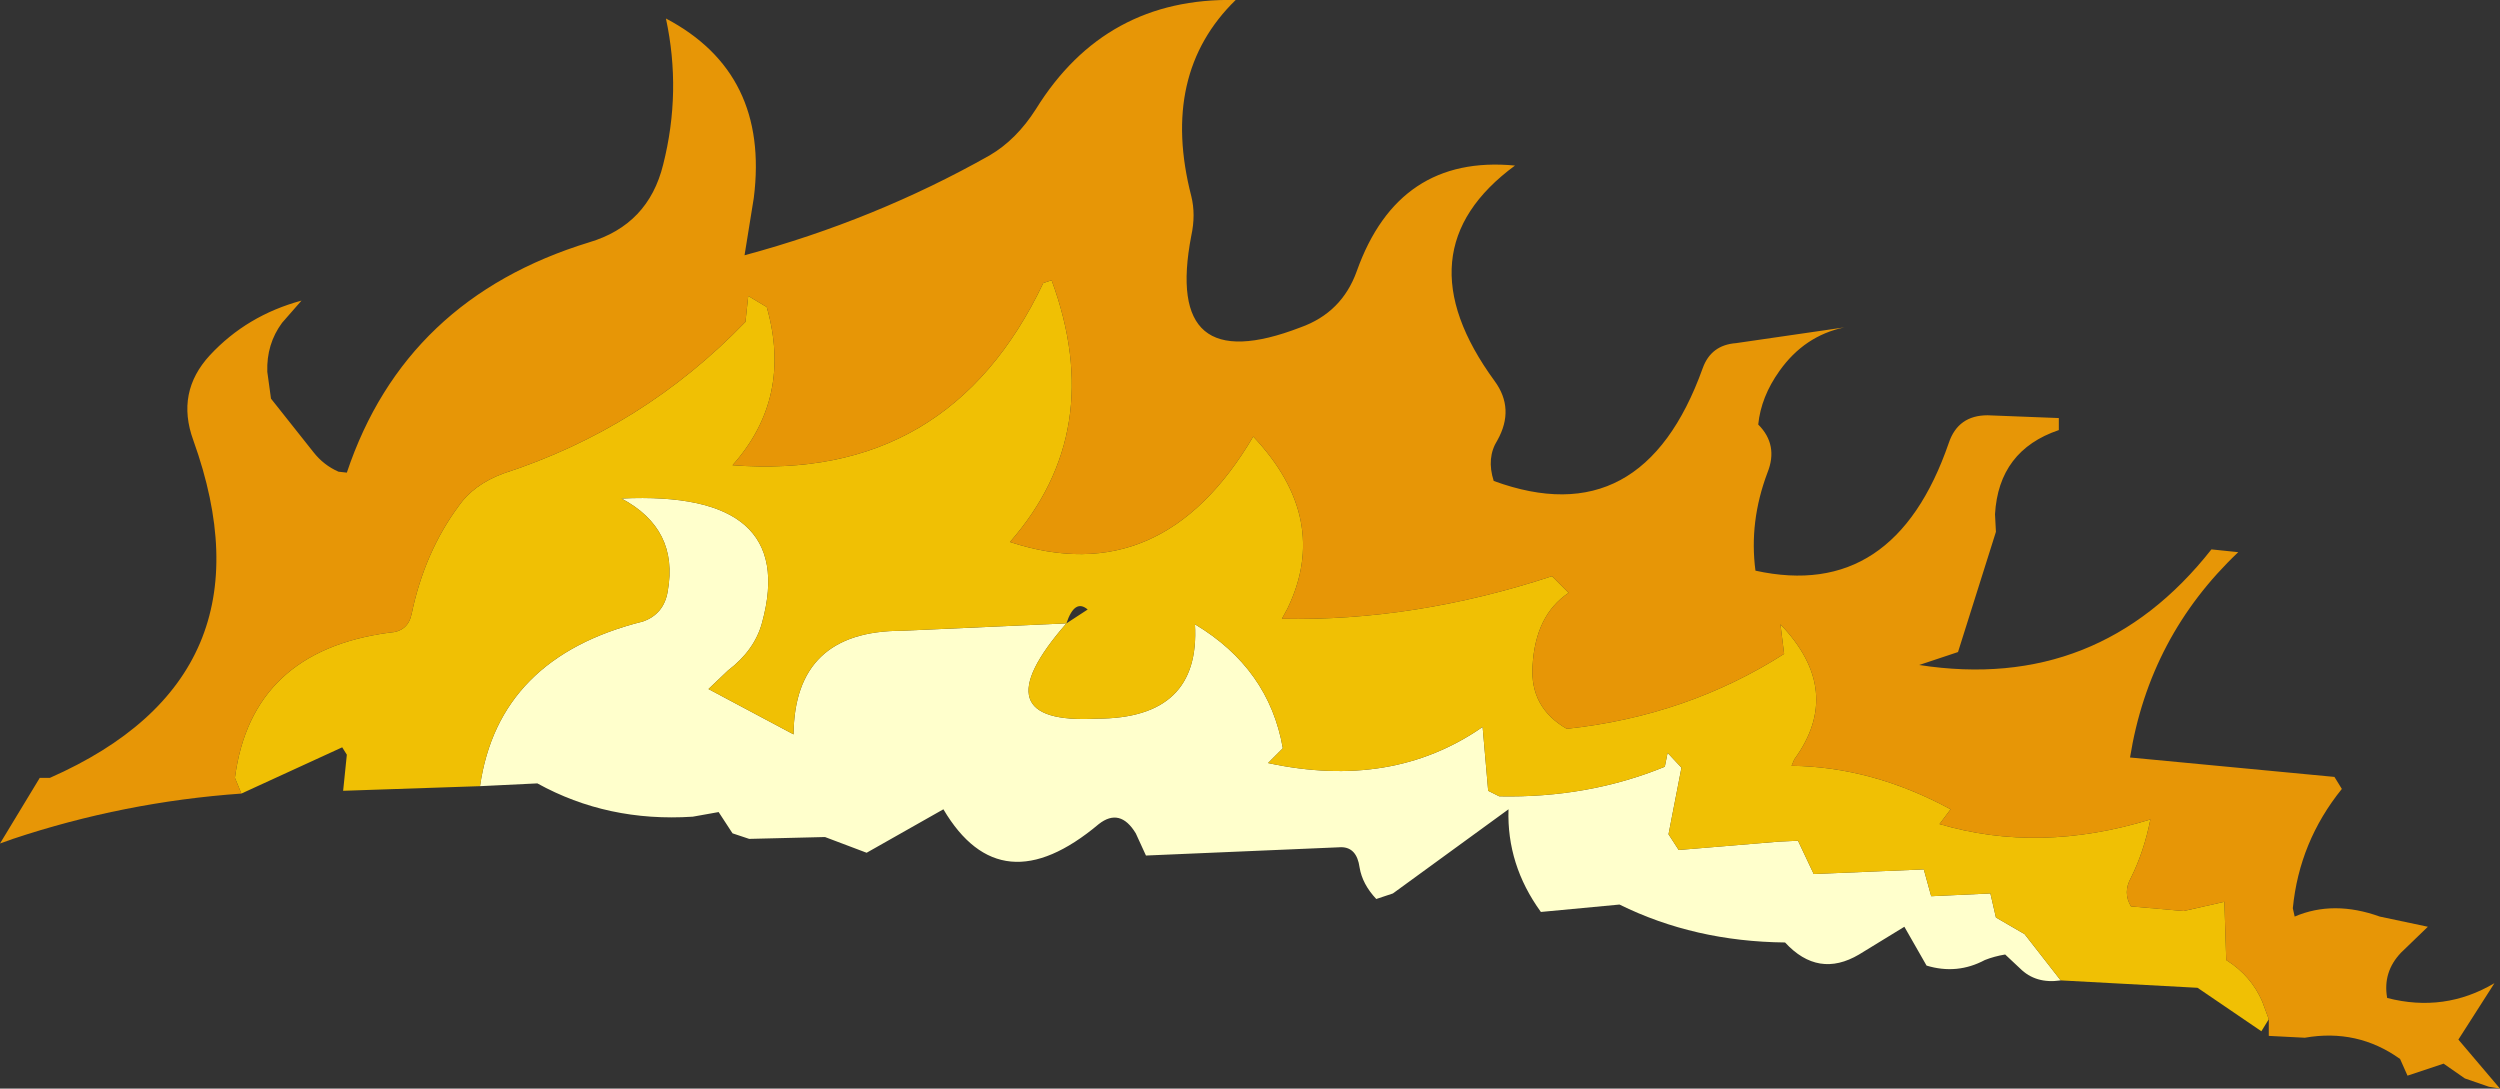 <?xml version="1.0" encoding="UTF-8" standalone="no"?>
<svg xmlns:xlink="http://www.w3.org/1999/xlink" height="58.85px" width="135.15px" xmlns="http://www.w3.org/2000/svg">
  <rect width="100%" height="100%" fill="#333333" stroke="none"/>
  <g transform="matrix(1.0, 0.0, 0.0, 1.0, 67.4, 25.15)">
    <path d="M44.0 27.85 Q42.65 28.05 41.8 27.2 L41.0 26.45 Q40.4 26.55 39.9 26.75 38.4 27.55 36.75 27.05 L35.55 24.95 33.1 26.45 Q30.9 27.75 29.1 25.8 24.2 25.75 20.15 23.75 L15.9 24.15 Q14.05 21.6 14.15 18.6 L7.9 23.15 7.0 23.45 Q6.25 22.65 6.1 21.75 5.95 20.65 5.1 20.65 L-5.45 21.1 -6.0 19.9 Q-6.85 18.5 -8.0 19.4 -13.3 23.85 -16.4 18.6 L-20.55 20.95 -22.8 20.1 -26.9 20.2 -27.8 19.9 -28.55 18.75 -29.95 19.0 Q-34.55 19.3 -38.35 17.2 L-41.45 17.35 Q-40.45 10.4 -32.65 8.45 -31.5 8.05 -31.3 6.8 -30.7 3.45 -33.8 1.8 -24.25 1.35 -26.2 8.5 -26.6 10.0 -28.05 11.1 L-29.1 12.1 -24.5 14.55 Q-24.45 8.95 -18.65 8.95 L-9.75 8.55 Q-14.55 14.05 -8.1 13.7 -2.5 13.7 -2.8 8.6 1.2 11.0 1.95 15.3 L1.15 16.1 Q7.85 17.55 12.75 14.15 L13.05 17.6 13.65 17.9 Q18.45 18.0 22.6 16.3 L22.75 15.55 23.5 16.35 22.8 19.95 23.35 20.8 28.75 20.35 29.8 20.3 30.65 22.1 36.6 21.85 37.0 23.3 40.2 23.15 40.5 24.45 42.05 25.35 44.0 27.85" fill="#ffffcc" fill-rule="evenodd" stroke="none"/>
    <path d="M55.25 29.95 L54.85 30.6 51.4 28.25 44.0 27.85 42.05 25.35 40.5 24.45 40.2 23.15 37.0 23.3 36.6 21.85 30.65 22.1 29.8 20.3 28.75 20.35 23.35 20.8 22.8 19.95 23.5 16.35 22.75 15.55 22.6 16.3 Q18.45 18.0 13.65 17.9 L13.05 17.6 12.75 14.15 Q7.85 17.55 1.15 16.1 L1.95 15.3 Q1.2 11.0 -2.8 8.6 -2.5 13.7 -8.1 13.7 -14.55 14.05 -9.75 8.55 L-8.6 7.8 Q-9.3 7.2 -9.75 8.55 L-18.65 8.95 Q-24.45 8.95 -24.5 14.55 L-29.1 12.1 -28.05 11.1 Q-26.6 10.0 -26.2 8.5 -24.25 1.35 -33.8 1.8 -30.7 3.45 -31.3 6.8 -31.5 8.05 -32.65 8.45 -40.45 10.4 -41.45 17.35 L-48.85 17.6 -48.65 15.65 -48.9 15.25 -54.35 17.75 -54.7 16.9 Q-53.8 10.05 -46.35 9.05 -45.35 9.0 -45.15 8.05 -44.45 4.7 -42.6 2.2 -41.8 1.05 -40.2 0.45 -32.65 -2.0 -27.1 -7.75 L-26.95 -9.15 -25.95 -8.55 Q-24.55 -3.65 -27.8 0.0 -16.1 0.9 -11.0 -9.85 L-10.55 -10.0 Q-7.55 -1.85 -12.8 4.15 -4.6 6.85 0.35 -1.55 4.55 2.9 2.2 7.75 L1.9 8.3 Q9.05 8.45 16.5 6.0 L17.4 6.9 Q15.6 8.1 15.45 10.85 15.3 13.1 17.3 14.25 23.8 13.55 29.05 10.2 L28.85 8.6 Q32.3 12.2 29.6 15.9 L29.45 16.25 Q33.8 16.3 38.05 18.6 L37.45 19.4 Q42.85 21.0 48.85 19.15 48.5 20.9 47.8 22.3 47.35 23.1 47.8 23.85 L50.65 24.1 52.85 23.6 52.95 26.75 Q54.3 27.6 54.9 29.0 L55.25 29.95" fill="#ffcc00" fill-opacity="0.922" fill-rule="evenodd" stroke="none"/>
    <path d="M-54.35 17.75 Q-60.7 18.2 -66.7 20.2 L-67.4 20.45 -65.25 16.9 -64.7 16.9 Q-52.35 11.45 -56.95 -1.35 -57.9 -3.95 -56.05 -5.95 -54.05 -8.1 -51.1 -8.9 L-52.15 -7.7 Q-53.0 -6.55 -52.95 -5.05 L-52.75 -3.6 -50.45 -0.7 Q-49.9 0.0 -49.1 0.35 L-48.65 0.4 Q-45.5 -9.0 -35.55 -12.05 -32.35 -13.0 -31.55 -16.25 -30.55 -20.2 -31.4 -24.15 -25.8 -21.2 -26.65 -14.45 L-27.15 -11.35 Q-20.1 -13.25 -13.9 -16.75 -12.45 -17.6 -11.4 -19.25 -7.65 -25.3 -0.6 -25.15 -4.7 -21.15 -3.0 -14.55 -2.75 -13.55 -3.0 -12.4 -4.5 -4.6 2.9 -7.45 5.15 -8.25 5.95 -10.5 8.2 -16.8 14.5 -16.2 8.25 -11.6 13.4 -4.55 14.5 -3.05 13.55 -1.35 12.95 -0.4 13.35 0.85 21.4 3.8 24.65 -5.25 25.1 -6.5 26.45 -6.6 L32.3 -7.45 Q30.15 -7.0 28.8 -5.1 27.8 -3.7 27.65 -2.2 28.75 -1.1 28.15 0.4 27.15 3.05 27.5 5.7 35.0 7.35 37.95 -1.2 38.45 -2.7 40.05 -2.7 L43.9 -2.55 43.9 -1.9 Q40.65 -0.8 40.45 2.65 L40.5 3.6 38.45 10.1 36.35 10.8 Q46.05 12.3 52.15 4.55 L53.6 4.7 Q48.8 9.25 47.75 15.8 L58.8 16.85 59.2 17.5 Q56.9 20.35 56.55 23.95 L56.65 24.4 Q58.75 23.5 61.25 24.4 L63.85 24.95 62.4 26.35 Q61.4 27.4 61.65 28.8 64.75 29.6 67.45 28.0 L65.5 31.05 67.75 33.7 67.15 33.6 65.85 33.15 64.7 32.35 62.75 33.0 62.35 32.1 Q60.05 30.45 57.2 30.95 L55.25 30.85 55.25 29.95 54.9 29.0 Q54.3 27.6 52.95 26.75 L52.85 23.6 50.65 24.1 47.8 23.85 Q47.35 23.1 47.8 22.3 48.5 20.9 48.85 19.15 42.85 21.0 37.45 19.4 L38.05 18.6 Q33.8 16.3 29.45 16.25 L29.6 15.9 Q32.3 12.2 28.85 8.6 L29.05 10.2 Q23.8 13.55 17.3 14.25 15.3 13.1 15.45 10.85 15.6 8.1 17.4 6.9 L16.5 6.0 Q9.05 8.45 1.9 8.3 L2.2 7.75 Q4.55 2.9 0.35 -1.55 -4.6 6.85 -12.8 4.15 -7.55 -1.85 -10.55 -10.0 L-11.0 -9.85 Q-16.1 0.9 -27.8 0.0 -24.55 -3.65 -25.95 -8.55 L-26.95 -9.15 -27.1 -7.75 Q-32.65 -2.0 -40.2 0.45 -41.8 1.05 -42.6 2.2 -44.45 4.7 -45.15 8.05 -45.35 9.0 -46.35 9.05 -53.8 10.05 -54.7 16.9 L-54.35 17.75" fill="#ffa300" fill-opacity="0.882" fill-rule="evenodd" stroke="none"/>
  </g>
</svg>
